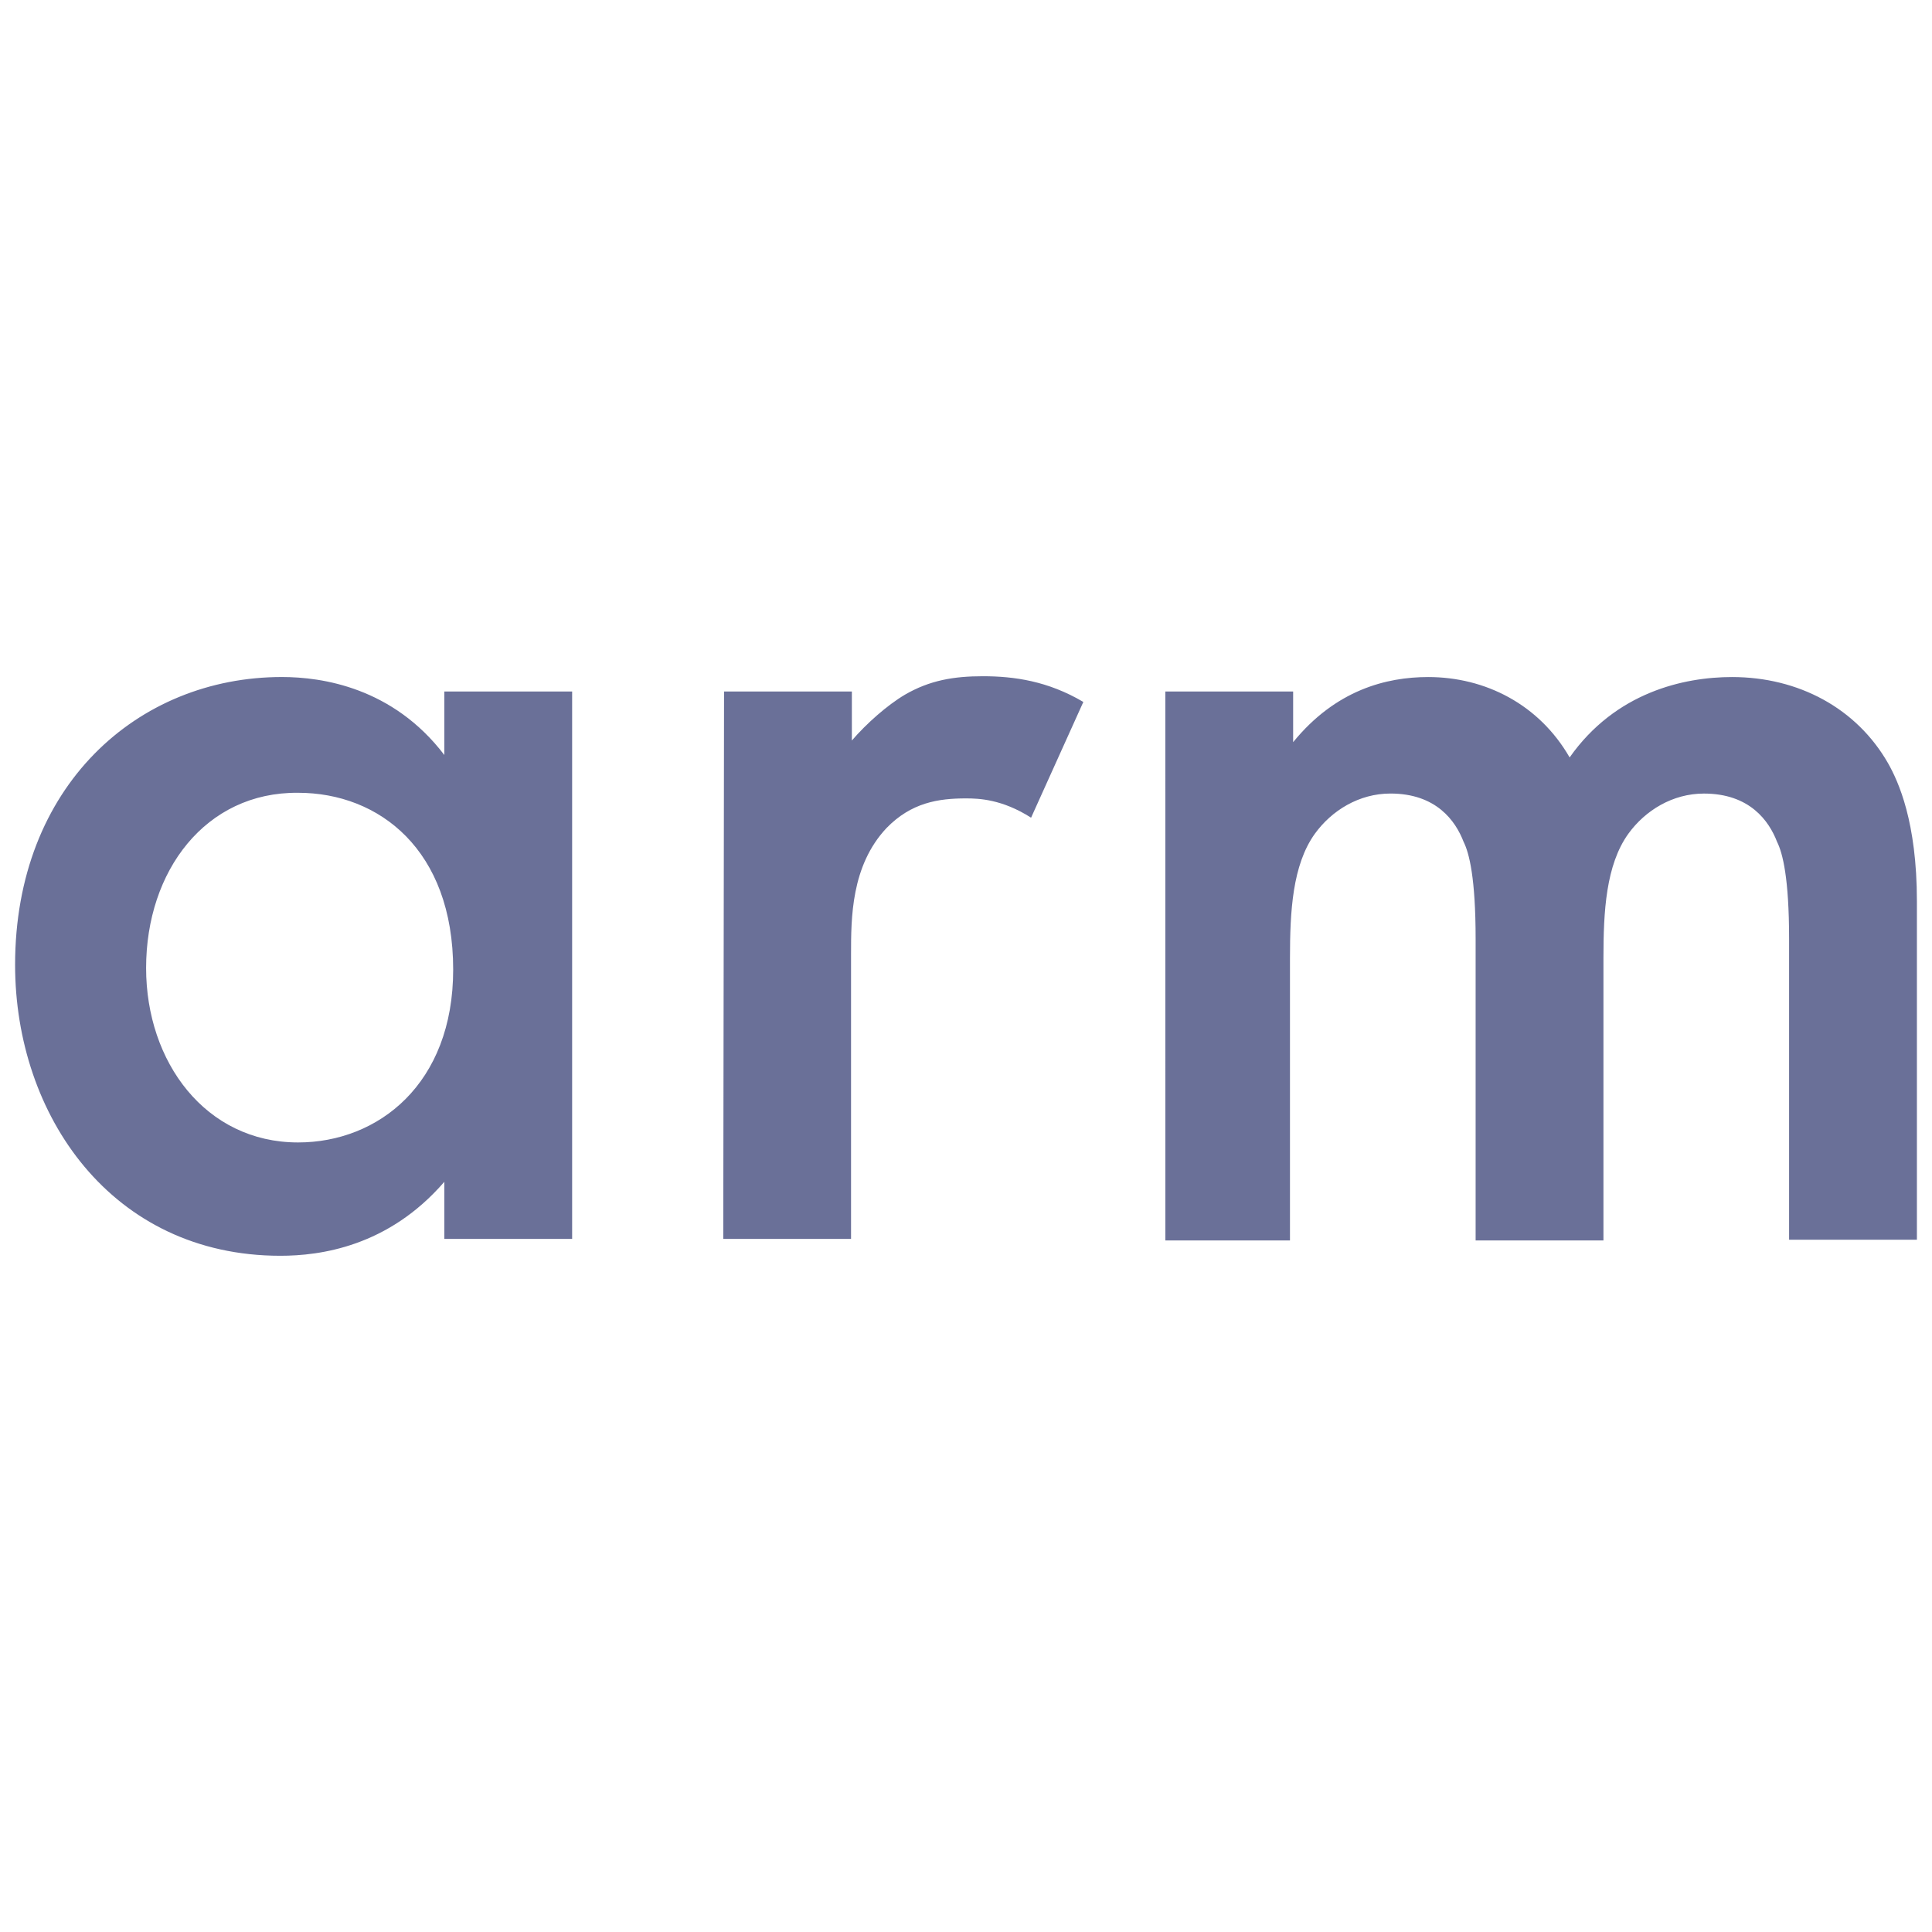 <?xml version="1.0" encoding="UTF-8" standalone="no"?>
<svg
   xmlns:dc="http://purl.org/dc/elements/1.1/"
   xmlns:cc="http://creativecommons.org/ns#"
   xmlns:rdf="http://www.w3.org/1999/02/22-rdf-syntax-ns#"
   xmlns:svg="http://www.w3.org/2000/svg"
   xmlns="http://www.w3.org/2000/svg"
   xmlns:sodipodi="http://sodipodi.sourceforge.net/DTD/sodipodi-0.dtd"
   xmlns:inkscape="http://www.inkscape.org/namespaces/inkscape"
   version="1.1"
   width="64"
   height="64"
   id="svg4"
   sodipodi:docname="ARM.svg"
   inkscape:version="1.0 (1.0+r73+1)">
  <defs
     id="defs8" />
  <sodipodi:namedview
     inkscape:document-rotation="0"
     pagecolor="#ffffff"
     bordercolor="#666666"
     borderopacity="1"
     objecttolerance="10"
     gridtolerance="10"
     guidetolerance="10"
     inkscape:pageopacity="0"
     inkscape:pageshadow="2"
     inkscape:window-width="3840"
     inkscape:window-height="2045"
     id="namedview6"
     showgrid="false"
     showguides="false"
     inkscape:zoom="8"
     inkscape:cx="17.80569"
     inkscape:cy="70.991247"
     inkscape:window-x="3840"
     inkscape:window-y="0"
     inkscape:window-maximized="1"
     inkscape:current-layer="svg4" />
  <path
     fill="#0091BD"
     d="m 14.719,22.907 h 4.234 V 41.04 H 14.719 V 39.149 C 12.855,41.306 10.592,41.599 9.287,41.599 3.695,41.599 0.5,36.939 0.5,31.96 c 0,-5.911 4.047,-9.533 8.84,-9.533 1.331,0 3.675,0.346 5.379,2.583 z m -9.879,9.16 c 0,3.115 1.97,5.778 5.033,5.778 2.663,0 5.139,-1.944 5.139,-5.725 0,-3.967 -2.45,-5.858 -5.139,-5.858 -3.062,-0.027 -5.033,2.583 -5.033,5.805 z M 23.985,22.907 h 4.234 v 1.624 c 0.479,-0.559 1.172,-1.172 1.757,-1.518 0.825,-0.479 1.624,-0.612 2.583,-0.612 1.038,0 2.157,0.16 3.328,0.852 l -1.731,3.834 C 33.198,26.475 32.426,26.448 32,26.448 c -0.905,0 -1.811,0.133 -2.636,0.985 -1.172,1.251 -1.172,2.982 -1.172,4.18 V 41.04 H 23.959 Z m 14.618,0 h 4.234 v 1.678 c 1.411,-1.731 3.089,-2.157 4.473,-2.157 1.891,0 3.675,0.905 4.686,2.663 1.518,-2.157 3.781,-2.663 5.379,-2.663 2.21,0 4.127,1.038 5.166,2.849 0.346,0.612 0.959,1.944 0.959,4.58 v 11.21 h -4.234 v -9.959 c 0,-2.024 -0.213,-2.849 -0.399,-3.222 -0.266,-0.692 -0.905,-1.598 -2.423,-1.598 -1.038,0 -1.944,0.559 -2.503,1.331 -0.746,1.038 -0.825,2.583 -0.825,4.127 v 9.346 h -4.234 v -9.985 c 0,-2.024 -0.213,-2.849 -0.399,-3.222 -0.266,-0.692 -0.905,-1.598 -2.423,-1.598 -1.038,0 -1.944,0.559 -2.503,1.331 -0.746,1.038 -0.825,2.583 -0.825,4.127 v 9.346 H 38.604 Z"
     id="path2"
     style="fill:#6a7098;fill-opacity:1;stroke-width:0.266" />
</svg>
